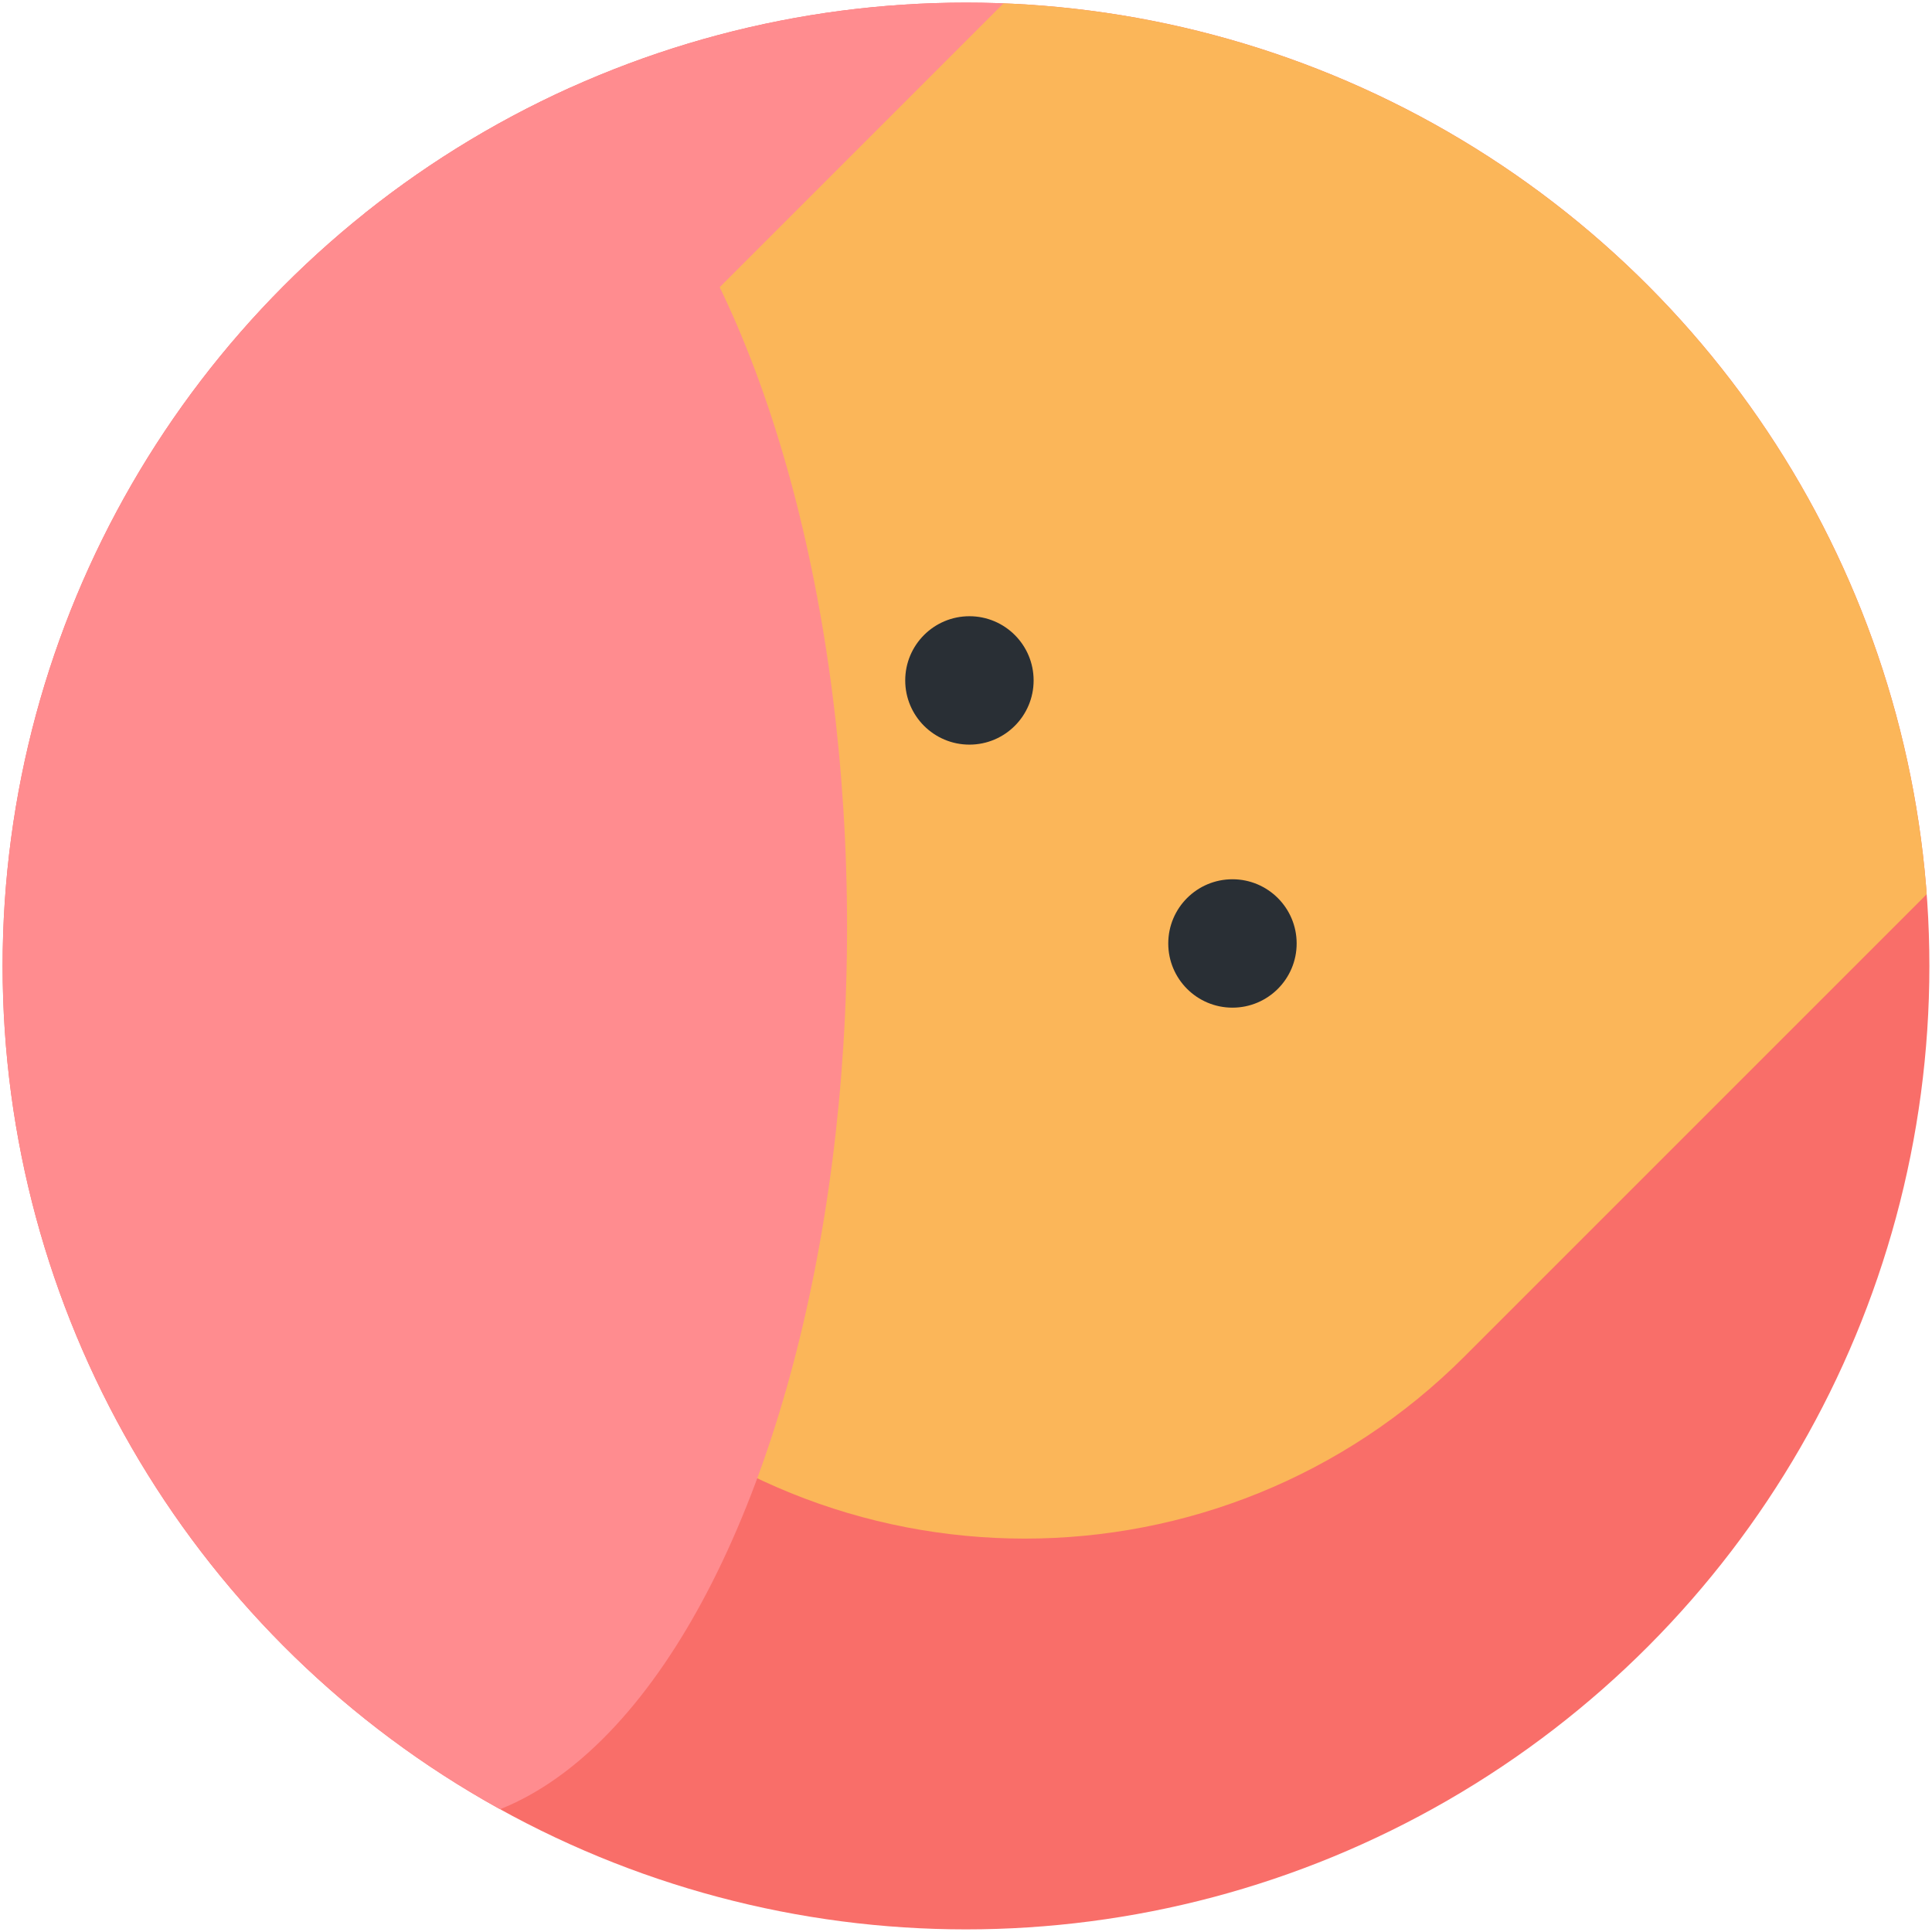<?xml version="1.0" encoding="UTF-8"?>
<svg id="_레이어_1" data-name="레이어 1" xmlns="http://www.w3.org/2000/svg" xmlns:xlink="http://www.w3.org/1999/xlink" viewBox="0 0 96 96">
  <defs>
    <style>
      .cls-1 {
        fill: none;
      }

      .cls-2 {
        fill: #f96e69;
      }

      .cls-3 {
        fill: #292f35;
      }

      .cls-4 {
        fill: #ff8c8f;
      }

      .cls-5 {
        fill: #fbb659;
      }

      .cls-6 {
        clip-path: url(#clippath);
      }
    </style>
    <clipPath id="clippath">
      <circle class="cls-1" cx="48" cy="48" r="47.87"/>
    </clipPath>
  </defs>
  <g class="cls-6">
    <circle class="cls-2" cx="48" cy="48" r="47.87"/>
    <rect class="cls-5" x="29.69" y="-13.57" width="63.83" height="94.03" rx="30.9" ry="30.9" transform="translate(81.51 100.65) rotate(-135)"/>
    <circle class="cls-3" cx="61.24" cy="46.88" r="3.19"/>
    <circle class="cls-3" cx="48.17" cy="33.81" r="3.19"/>
    <circle class="cls-1" cx="48" cy="48" r="47.87"/>
    <circle class="cls-1" cx="48" cy="48" r="47.87"/>
    <ellipse class="cls-4" cx="20.9" cy="46.07" rx="21.19" ry="44.61"/>
    <rect class="cls-4" x="14.91" y="-20.64" width="31.23" height="36.12" transform="translate(7.12 -22.34) rotate(45)"/>
  </g>
</svg>
